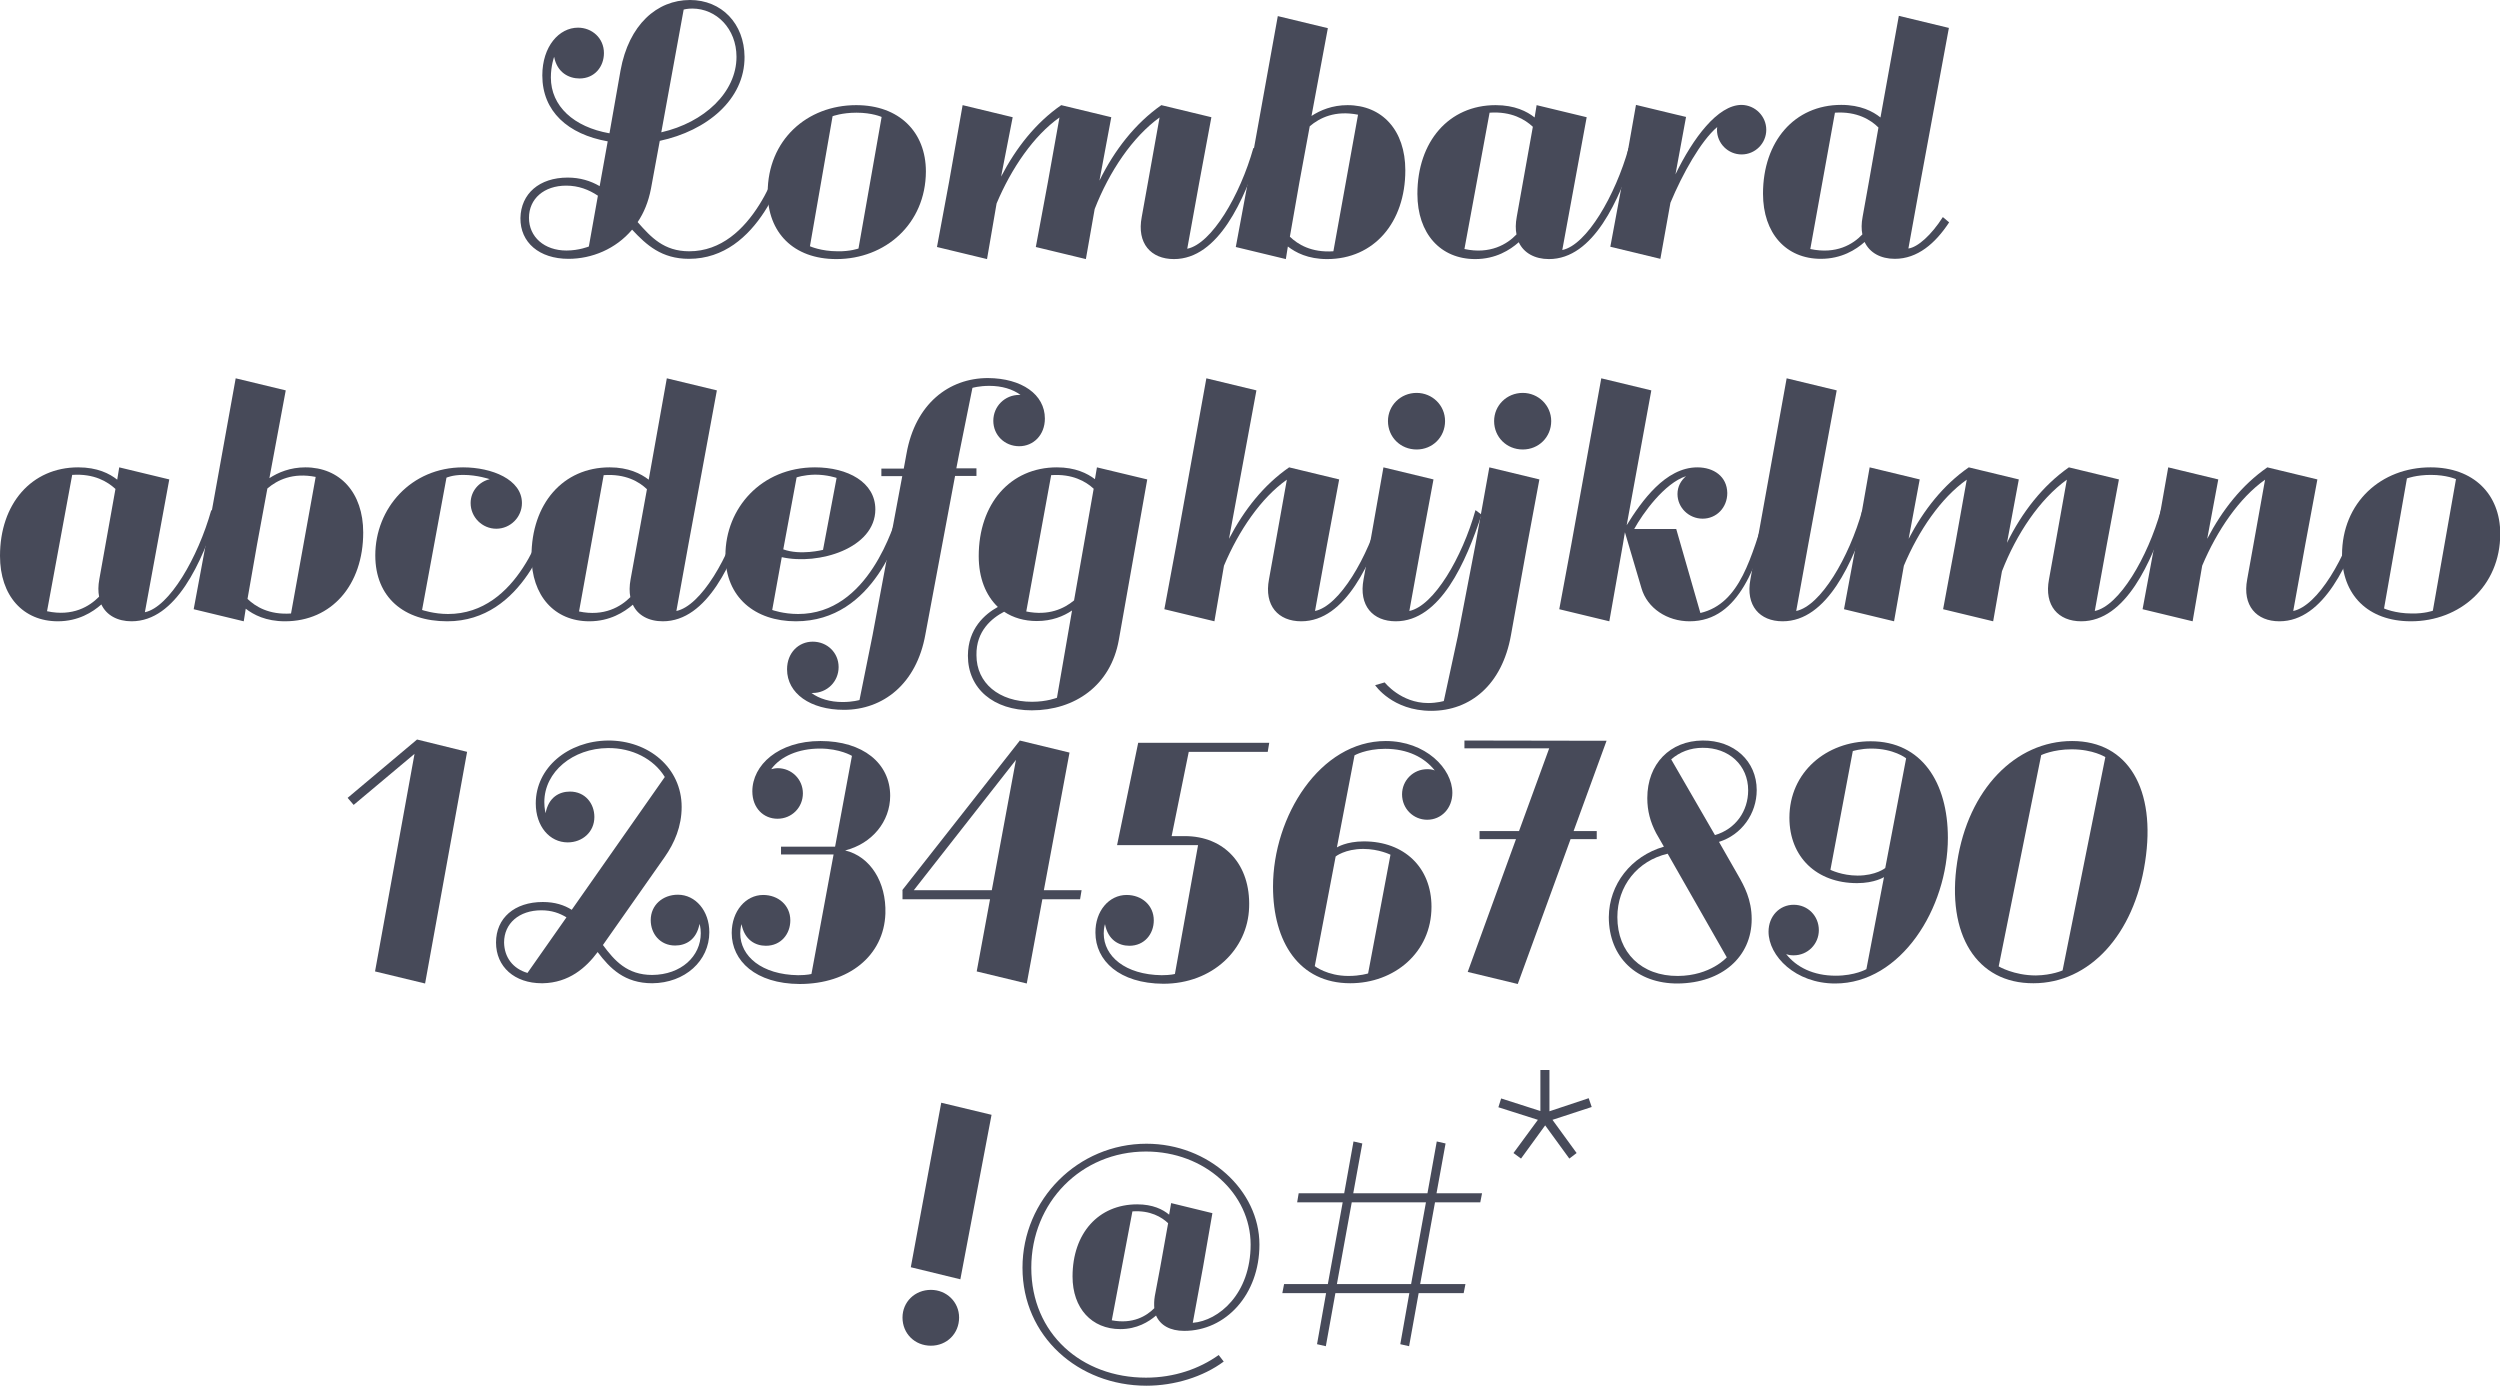 <?xml version="1.0" encoding="utf-8"?>
<!-- Generator: Adobe Illustrator 19.2.1, SVG Export Plug-In . SVG Version: 6.00 Build 0)  -->
<svg version="1.1" xmlns="http://www.w3.org/2000/svg" xmlns:xlink="http://www.w3.org/1999/xlink" x="0px" y="0px"
	 viewBox="0 0 993.9 551" enable-background="new 0 0 993.9 551" xml:space="preserve">
<g id="Layer_1">
	<g>
		<g>
			<path fill="#474A59" d="M225.7,70.6c4.9,0,9.1,1.3,12.7,3.4l3.2-17.8c-15.8-2.8-26-11.9-26-26.2c0-11.6,6.7-19,14.2-19
				c5.5,0,10.3,4.1,10.3,10.1c0,5.4-3.7,10.1-9.7,10.1c-4.2,0-8.9-2.3-10.1-8.6c0,0-1.3,3.5-1.3,8.2c0,11.4,9.1,19.7,23.3,22.2
				l4.4-25C250,9.8,261.2,0,274.3,0c12.6,0,21.6,9.4,21.7,22.6c0.1,17-15,29.4-33.7,33.4L258.8,75c-1,5.2-2.8,9.6-5.3,13.3
				c5.3,6,10.4,11.6,20.5,11.6c25.6,0,35.9-35.3,37.9-41.2l2.4,1.8c-2,6.8-12.4,42.4-40.4,42.4c-10.9,0-16.9-5.5-22.6-11.6
				c-6.5,7.7-16,11.6-25.3,11.6c-11.6,0-19.2-6.5-19.1-16.2C207.1,77,214.4,70.6,225.7,70.6z M225.2,99.6c5,0,8.9-1.6,8.9-1.6
				l3.6-20.2c-3.6-2.4-7.7-4-12.6-4c-8.8,0-14.8,5.2-14.8,12.8S216.4,99.6,225.2,99.6z M292.8,22.6c0-11.2-8-19.2-17.6-19.2
				c-2,0-3.4,0.4-3.4,0.4l-8.9,48.8C280,48.7,292.8,36.7,292.8,22.6z"/>
			<path fill="#474A59" d="M305.2,76.6c0-20.9,15.6-34.8,35.2-34.8c17,0,27.7,10.6,27.7,26.4C368,89,352,103,332.5,103
				C315.4,103,305.2,92.4,305.2,76.6z M341.3,98.8l9.2-52.3c0,0-3.7-1.7-10-1.7c-5.8,0-9.5,1.4-9.5,1.4L322,97.9c0,0,4.4,2,11,2
				C338,100,341.3,98.8,341.3,98.8z"/>
			<path fill="#474A59" d="M500.8,60.6c-6.1,18.6-16.3,42.4-34.1,42.4c-9.1,0-14.8-6.2-12.8-16.7l2.5-13.9l4.6-25.7
				c-10.8,7.8-20,21.5-25.8,36.4l-3.5,19.9l-19.9-4.8l4.8-25.8l4.6-25.7c-10.3,7.3-19.1,20.2-25,34.2l-3.8,22.1l-19.9-4.8l4.8-25.8
				l5.4-30.6l19.9,4.8L398,70.2c6-11.5,13.8-21.4,23.9-28.4l19.9,4.8l-4.7,25.2c6-12.2,14.2-22.7,24.6-30l19.9,4.8l-4.8,25.8
				l-4.8,26.5c9.7-2,21-21.2,26.3-40.1L500.8,60.6z"/>
			<path fill="#474A59" d="M558.7,67.7c0,20.8-12.5,35.3-31.1,35.3c-7.6,0-12.5-2.6-15.6-5l-0.8,5l-19.9-4.8l4.8-25.8l11.9-66
				l19.9,4.8l-6.5,34.9c3.5-2.3,8.3-4.3,14.3-4.3C549.5,41.8,558.7,51.8,558.7,67.7z M539.9,45.6c-9.1-1.8-15.2,1.2-19.2,4.6
				l-4.1,22.2l-3.8,21.7c3.1,3,8.5,6.4,17.3,5.8L539.9,45.6z"/>
			<path fill="#474A59" d="M594.6,41.8c7.6,0,12.5,2.5,15.5,4.9l0.8-4.9l19.9,4.8l-9.7,52.8c9.7-2,21.1-21.7,26.4-40.6l2.4,1.8
				c-6.1,18.6-16.3,42.4-34.1,42.4c-5.6,0-10-2.4-12-6.7c-3.5,3.1-9.2,6.7-17.3,6.7c-13.8,0-23-10.1-23-25.9
				C563.5,56.3,576,41.8,594.6,41.8z M602.9,93.2c-0.4-2-0.4-4.3,0.1-7l6.4-35.8c-3.1-2.9-8.5-6.2-17.2-5.6l-10,54.2
				C592.4,101.2,599.2,97.1,602.9,93.2z"/>
			<path fill="#474A59" d="M702.2,51.6c0,5.4-4.4,9.8-9.8,9.8c-5.4,0-9.8-4.4-9.8-9.8c0-0.6,0.1-1.1,0.1-1.1
				c-6.5,5.5-13.8,18.6-18.6,30.1l-4,22.3l-19.9-4.8l4.8-25.8l5.4-30.6l19.9,4.8l-4.2,22.8c7-14.4,16.8-27.6,26.3-27.6
				C697.8,41.8,702.2,46.2,702.2,51.6z"/>
			<path fill="#474A59" d="M774.9,88.4c-5.5,8.4-12.6,14.5-21.6,14.5c-5.6,0-10-2.4-12-6.7c-3.5,3.1-9.2,6.7-17.4,6.7
				c-13.8,0-23-10.1-23-25.9c0-20.8,12.5-35.3,31.1-35.3c7.7,0,12.6,2.6,15.6,5l7.3-40.4l19.9,4.8l-11.3,61.2l-4.8,26.5
				c3.7-0.5,9.1-5.3,13.7-12.5L774.9,88.4z M740.4,93.2c-0.4-2-0.4-4.4,0.1-7l2.5-13.9l3.8-21.6c-3-3-8.5-6.5-17.3-5.9l-9.8,54.2
				C730.1,101.2,736.7,97.1,740.4,93.2z"/>
			<path fill="#474A59" d="M31.1,185.8c7.6,0,12.5,2.5,15.5,4.9l0.8-4.9l19.9,4.8l-9.7,52.8c9.7-2,21.1-21.7,26.4-40.6l2.4,1.8
				C80.3,223.2,70.1,247,52.3,247c-5.6,0-10-2.4-12-6.7c-3.5,3.1-9.2,6.7-17.3,6.7C9.2,247,0,236.9,0,221
				C0,200.3,12.5,185.8,31.1,185.8z M39.4,237.2c-0.4-2-0.4-4.3,0.1-7l6.4-35.8c-3.1-2.9-8.5-6.2-17.2-5.6l-10,54.2
				C28.9,245.2,35.6,241.1,39.4,237.2z"/>
			<path fill="#474A59" d="M144.4,211.7c0,20.8-12.5,35.3-31.1,35.3c-7.6,0-12.5-2.6-15.6-5l-0.8,5l-19.9-4.8l4.8-25.8l11.9-66
				l19.9,4.8l-6.5,34.9c3.5-2.3,8.3-4.3,14.3-4.3C135.1,185.8,144.4,195.8,144.4,211.7z M125.5,189.6c-9.1-1.8-15.2,1.2-19.2,4.6
				l-4.1,22.2l-3.8,21.7c3.1,3,8.5,6.4,17.3,5.8L125.5,189.6z"/>
			<path fill="#474A59" d="M220.6,204.6c-2,6.8-12.4,42.4-42.8,42.4c-17.2,0-28.6-9.5-28.6-26.2c0-18.7,14.2-35,34.9-35
				c11.4,0,23.4,4.8,23.4,14.2c0,5.6-4.6,10.2-10.2,10.2c-5.6,0-10.2-4.6-10.2-10.2c0-4.8,3.4-8.5,7.6-9.5c0,0-4.9-1.7-10.6-1.7
				c-4.2,0-6.6,1.1-6.6,1.1l-9.7,52.6c0,0,4.7,1.6,10.3,1.6c28.1,0,38-35.3,40.1-41.2L220.6,204.6z"/>
			<path fill="#474A59" d="M297.6,204.6c-6.1,18.6-16.3,42.4-34.1,42.4c-5.6,0-10-2.4-11.9-6.6c-3.5,3-9.2,6.6-17.3,6.6
				c-13.8,0-23-10.1-23-25.9c0-20.8,12.5-35.3,31.1-35.3c7.4,0,12.4,2.5,15.5,4.9l7.2-40.3l19.9,4.8l-11.3,61.2l-4.8,26.5
				c9.7-2,21-21.2,26.3-40.1L297.6,204.6z M250.6,237.4c-0.4-2-0.4-4.4,0.1-7.1l6.5-35.8c-3.1-3-8.5-6.2-17.2-5.6l-9.8,54.2
				C240.2,245.2,246.8,241.2,250.6,237.4z"/>
			<path fill="#474A59" d="M359.8,204.6c-2,6.8-12,42.4-43.4,42.4c-16.2,0-28-9.5-28-26.2c0-18.7,14.2-35,35.6-35
				c13,0,24,5.9,24,16.7c0,15.5-22.6,22.3-37.2,19l-3.8,21c0,0,4.4,1.6,10.3,1.6c28.1,0,38-35.3,40.1-41.2L359.8,204.6z
				 M316.7,189.8l-5.3,28.6c6.8,2.5,15.8,0.2,15.8,0.2l5.4-28.6c0,0-3.7-1.3-8.6-1.3C319.4,188.8,316.7,189.8,316.7,189.8z"/>
			<path fill="#474A59" d="M415.4,166.4c0,6.6-4.6,11-10.2,11c-5.8,0-10.3-4.4-10.3-10.1c0-5.8,4.6-10.3,10.3-10.3h0.5
				c-3.1-2.3-7.4-3.6-12.4-3.6c-4,0-6.7,0.8-6.7,0.8l-5.2,25.8l-1.2,6.2h8v3h-8.5l-11.8,63c-3.5,19.7-16.8,30-32.4,30
				c-13.3,0-22.6-6.5-22.6-16.1c0-6.6,4.6-11,10.2-11c5.8,0,10.3,4.4,10.3,10.1c0,5.8-4.6,10.3-10.3,10.3h-0.5
				c3.1,2.3,7.4,3.6,12.4,3.6c4,0,6.7-0.8,6.7-0.8l5.2-25.8l11.8-63.2h-8.3v-3h8.9l1.1-6c3.5-19.7,16.8-30,32.4-30
				C406.2,150.4,415.4,156.8,415.4,166.4z"/>
			<path fill="#474A59" d="M456.1,190.6l-11.3,63.8c-3.2,18.1-17.5,28-34.6,28c-15.2,0-25.4-8.6-25.4-21.7
				c0-10.8,6.8-16.6,11.9-19.4c-4.8-4.6-7.6-11.5-7.6-20.2c0-20.8,12.5-35.3,31.1-35.3c7.3,0,12.1,2.4,15.1,4.7l0.8-4.7L456.1,190.6
				z M420.2,277.4l6-34.7c-3.4,2.3-8,4.2-14,4.2c-5,0-9.4-1.3-13-3.7c-4.8,2.5-11.2,7.6-11,17.3c0,11,8.9,18.5,22.1,18.5
				C416.2,279,420.2,277.4,420.2,277.4z M408,243.1c8.9,1.8,15-1.1,19-4.4l7.8-44.4c-3.1-2.9-8.5-6-16.9-5.4L408,243.1z"/>
			<path fill="#474A59" d="M551.4,204.6c-6.1,18.6-16.3,42.4-34.1,42.4c-9.1,0-14.8-6.2-12.8-16.7l2.5-13.9l4.6-25.7
				c-10.3,7.3-19.1,20.2-25,34.2l-3.8,22.1l-19.9-4.8l4.8-25.8l11.9-66l19.9,4.8l-10.9,59c6-11.5,13.8-21.4,23.9-28.4l19.9,4.8
				l-4.8,25.8l-4.8,26.5c9.7-2,21-21.2,26.3-40.1L551.4,204.6z"/>
			<path fill="#474A59" d="M589,204.6c-6.1,18.6-16.3,42.4-34.1,42.4c-9.1,0-14.8-6.2-12.8-16.7l2.5-13.9l5.4-30.6l19.9,4.8
				l-4.8,25.8l-4.8,26.5c9.7-2,21-21.2,26.3-40.1L589,204.6z M551.8,167.4c0-6.2,5-11.2,11.4-11.2c6.2,0,11.3,4.9,11.3,11.2
				c0,6.4-5,11.3-11.3,11.3C556.8,178.7,551.8,173.8,551.8,167.4z"/>
			<path fill="#474A59" d="M592.1,185.8l19.9,4.8l-4.8,25.8l-6.5,36.1c-3.5,19.7-16.1,30.1-31.7,30.1c-15.5,0-22.3-10.2-22.3-10.2
				l3.8-1.1c0,0,6.4,8.2,17.3,8.2c3.5,0,6.2-0.8,6.2-0.8l5.6-25.9l7-36.4L592.1,185.8z M616.7,167.4c0,6.4-5,11.3-11.3,11.3
				c-6.4,0-11.4-4.9-11.4-11.3c0-6.2,5-11.2,11.4-11.2C611.6,156.2,616.7,161.2,616.7,167.4z"/>
			<path fill="#474A59" d="M704.5,204.6c-6.1,18.8-12.5,42.4-32.8,42.4c-8.9,0-16.8-5.2-19.1-13.1l-6.6-22.3l-0.8,4.8l-5.4,30.6
				l-19.9-4.8l4.8-25.8l11.9-66l19.9,4.8l-9.8,53.6c5.9-9.5,15.4-23,28.1-23c6.5,0,11.8,3.6,11.9,10.2c0,5.8-4.3,10.2-9.8,10.2
				s-10-4.4-10-9.8c0-2.9,1.3-5.3,3.4-7.1c-8.6,2.8-17.2,14.8-20.6,21h16.7l9.6,33.4c16.1-3.8,20.2-22.7,26.3-40.8L704.5,204.6z"/>
			<path fill="#474A59" d="M742.8,204.6c-6.1,18.6-16.3,42.4-34.1,42.4c-9.1,0-14.8-6.2-12.8-16.7l2.5-13.9l11.9-66l19.9,4.8
				l-11.3,61.2l-4.8,26.5c9.7-2,21-21.2,26.3-40.1L742.8,204.6z"/>
			<path fill="#474A59" d="M861.5,204.6c-6.1,18.6-16.3,42.4-34.1,42.4c-9.1,0-14.8-6.2-12.8-16.7l2.5-13.9l4.6-25.7
				c-10.8,7.8-20,21.5-25.8,36.4l-3.5,19.9l-19.9-4.8l4.8-25.8l4.6-25.7c-10.3,7.3-19.1,20.2-25,34.2L753,247l-19.9-4.8l4.8-25.8
				l5.4-30.6l19.9,4.8l-4.4,23.6c6-11.5,13.8-21.4,23.9-28.4l19.9,4.8l-4.7,25.2c6-12.2,14.2-22.7,24.6-30l19.9,4.8l-4.8,25.8
				l-4.8,26.5c9.7-2,21-21.2,26.3-40.1L861.5,204.6z"/>
			<path fill="#474A59" d="M940.3,204.6c-6.1,18.6-16.3,42.4-34.1,42.4c-9.1,0-14.8-6.2-12.8-16.7l2.5-13.9l4.6-25.7
				c-10.3,7.3-19.1,20.2-25,34.2l-3.8,22.1l-19.9-4.8l4.8-25.8l5.4-30.6l19.9,4.8l-4.4,23.6c6-11.5,13.8-21.4,23.9-28.4l19.9,4.8
				l-4.8,25.8l-4.8,26.5c9.7-2,21-21.2,26.3-40.1L940.3,204.6z"/>
			<path fill="#474A59" d="M931.1,220.6c0-20.9,15.6-34.8,35.2-34.8c17,0,27.7,10.6,27.7,26.4c0,20.9-16.1,34.8-35.5,34.8
				C941.3,247,931.1,236.4,931.1,220.6z M967.2,242.8l9.2-52.3c0,0-3.7-1.7-10-1.7c-5.8,0-9.5,1.4-9.5,1.4l-9.1,51.7c0,0,4.4,2,11,2
				C963.9,244,967.2,242.8,967.2,242.8z"/>
			<path fill="#474A59" d="M185.7,298.9L169,391l-19.9-4.8l15.7-86.5L140.6,320l-2.4-2.8l27.6-23.2L185.7,298.9z"/>
			<path fill="#474A59" d="M215.8,358.6c4.8,0,8.5,1.2,11.5,3.1l37-52.8c-4.4-7.2-13-11.6-22.6-11.5c-13.9,0.1-25.3,9.4-25.3,21.5
				c0,2.5,0.5,4.4,0.5,4.4c1.2-6.4,5.5-8.6,9.7-8.6c6,0,9.7,4.7,9.7,10.1c0,6-4.8,10.1-10.6,10.1c-7.2,0-12.7-6.4-12.7-15.5
				c0-14.2,12.8-24.8,28.7-25c16.1-0.1,29.3,10.8,29.3,26.4c0,7.7-2.8,14.3-6.8,20l-24.5,34.9c4.6,6.2,9.6,11.9,19.6,11.9
				c11.5-0.1,19.3-7.4,19.3-16.6c0-2.3-0.5-3.7-0.5-3.7c-1.2,6.4-5.5,8.6-9.7,8.6c-6,0-9.7-4.7-9.7-10.1c0-6,4.8-10.1,10.8-10.1
				c7,0,12.5,6.4,12.5,14.9c0,11.4-9.7,20.2-22.7,20.3c-11,0-16.8-5.9-21.7-12.4c-4.6,6.2-11.4,12.2-21.8,12.4h-0.4
				c-10.8,0-18.2-6.5-18.2-16.2S204.5,358.6,215.8,358.6z M209.7,386.8l15.5-22.1c-2.8-1.7-5.9-2.8-10-2.8
				c-8.8,0-14.8,5.2-14.8,12.8C200.5,380.6,203.9,385.1,209.7,386.8z"/>
			<path fill="#474A59" d="M303.4,355.8c6,0,10.8,4.1,10.8,10.1c0,5.4-3.7,10.1-9.7,10.1c-4.2,0-8.5-2.3-9.7-8.6
				c0,0-0.5,1.4-0.5,3.7c0,9.1,8.6,16.4,23,16.6c3.7,0,5.3-0.5,5.3-0.5l8.8-47.5h-20.9v-3.1H332l6.7-36.1c0,0-4.8-2.9-12.7-2.9
				c-8.6,0-15.7,3.1-19.4,8.2c0.8-0.2,1.7-0.4,2.6-0.4c5.5,0,10,4.4,10,10c0,5.6-4.4,10.1-10.1,10.1c-5.5,0-10-4.2-10-10.9
				c0-10.4,10.3-20,27.1-20c16.8,0,27.7,8.8,27.7,21.8c0,10.2-7.2,19-17.9,21.7c10,2.4,16.4,12.6,16,25.1c-0.6,16.8-14.6,28-34.1,28
				c-17.5-0.1-27-9.2-27-20.3C290.9,362.2,296.5,355.8,303.4,355.8z"/>
			<path fill="#474A59" d="M358.7,353.9l46.6-59.3l0.1-0.2l19.8,4.8L415,353.9h15l-0.6,3.6h-15l-6.2,33.5l-19.9-4.8l5.3-28.7h-34.8
				V353.9z M394.3,353.9l9.6-51.8l-40.6,51.8H394.3z"/>
			<path fill="#474A59" d="M447.9,355.8c6,0,10.8,4.1,10.8,10.1c0,5.4-3.7,10.1-9.7,10.1c-4.2,0-8.5-2.3-9.7-8.6
				c0,0-0.5,1.4-0.5,3.7c0,9.1,8.6,16.4,23,16.6c3.7,0,5.3-0.5,5.3-0.5l9.2-51.2h-32.2l8.4-40.7h52.1l-0.6,3.6h-31.4l-6.8,33.5h5.2
				c15.8,0,26.2,11.3,25.6,28.3c-0.5,16.8-14.6,30.4-34.1,30.4c-17.5-0.1-27-9.2-27-20.3C435.4,362.2,440.9,355.8,447.9,355.8z"/>
			<path fill="#474A59" d="M550.9,294.6c15.8,0,26.5,10.9,26.5,20.6c0,6.2-4.4,10.7-10,10.7c-5.5,0-10-4.4-10-10.1
				c0-5.5,4.4-10,10-10c1.1,0,2,0.1,3,0.5c-4.1-5.2-10.8-8.6-19.7-8.6c-7.7,0-12.2,2.6-12.2,2.6l-7,36.6c0,0,3.7-2.4,10.7-2.4
				c16.1,0,26.9,10.4,26.9,26c0,18.2-14.8,30.4-32.3,30.4c-20.3,0-30.7-16.4-30.7-38.4C506.1,324.5,524.8,294.6,550.9,294.6z
				 M536.1,388c4.7,0,7.8-1,7.8-1l8.9-47.2c0,0-4.6-2.3-10.8-2.3c-7.3,0-11,3-11,3l-8.3,43.6C522.7,384.1,527.7,388,536.1,388z"/>
			<path fill="#474A59" d="M582.2,294.4l56.5,0.1l-13.1,35.9h9.2v3.2h-10.4l-21,57.6l-19.9-4.8l19.2-52.8h-14.5v-3.2h15.7l12-32.9
				h-33.7V294.4z"/>
			<path fill="#474A59" d="M661.5,336.6l-3.1-5.4c-2.3-4.4-3.5-8.8-3.5-13.9c0-13.7,9.1-22.8,22-22.9c12.5-0.1,21.5,8.2,21.5,19.7
				c0,9.4-6,17.8-15,20.6L691,348c2.4,4.2,5.4,9.6,5.4,17.4c0,15-11.8,25.4-29.3,25.6c-16.4,0.1-27.5-10.4-27.5-26.4
				C639.7,351.6,648.4,340.4,661.5,336.6z M667.1,388c13-0.1,19.4-7.4,19.4-7.4l-23.5-41.2c-12,2.8-20,12.8-20,25.2
				C643,378.7,652.6,388.1,667.1,388z M681.8,332c8.2-2.4,13.2-9.5,13.2-17.8c0-10-7.7-17-18.1-16.9c-4.9,0-9.2,1.7-12.5,4.6
				L681.8,332z"/>
			<path fill="#474A59" d="M729.6,391c-15.8,0-26.5-10.9-26.5-20.6c0-6.2,4.4-10.7,10-10.7s10,4.4,10,10.1c0,5.5-4.4,10-10,10
				c-1.1,0-2-0.1-3-0.5c4.1,5.2,10.8,8.6,19.7,8.6c7.7,0,12.2-2.6,12.2-2.6l7-36.6c0,0-3.7,2.4-10.7,2.4c-16.1,0-26.9-10.4-26.9-26
				c0-18.2,14.8-30.4,32.3-30.4c20.3,0,30.7,16.4,30.7,38.4C774.4,361.1,755.7,391,729.6,391z M744,297.6c-4.3,0-7.4,1-7.4,1
				l-8.9,47.2c0,0,4.6,2.3,10.8,2.3c7.3,0,11-3,11-3l8.3-43.6C757.8,301.4,752.8,297.6,744,297.6z"/>
			<path fill="#474A59" d="M778.1,342.7c4.4-28.9,23.2-48.1,45.7-48.1c22.3,0,33.5,19.2,29,48.1c-4.4,28.9-22.1,48.2-44.4,48.2
				C785.9,391,773.7,371.6,778.1,342.7z M820,385.8l17-84.8c0,0-4.8-3.1-13.4-3.1c-7.4,0-12.1,2.3-12.1,2.3l-16.9,84
				c0,0,6,3.6,14.8,3.6C815.8,387.7,820,385.8,820,385.8z"/>
			<path fill="#474A59" d="M358.8,523.8c0-6.2,4.9-11,11.3-11c6.2,0,11.2,4.8,11.2,11c0,6.4-4.9,11.2-11.2,11.2
				C363.7,535,358.8,530.2,358.8,523.8z M394.2,443.2l-12.4,65.4l-19.7-4.8l12.1-65.4L394.2,443.2z"/>
			<path fill="#474A59" d="M478.3,503.6l-4.1,22.3c10.3-0.8,23-11.5,23-31.1c0-20.2-18.2-37-41.6-37c-25.7,0-45.6,20.2-45.6,46.2
				c0,26.2,20,43.7,45.6,43.7c11.2,0,21.2-3.5,28.9-9l2,2.6c-8.2,6.1-19.6,9.6-30.7,9.6c-27.1,0-49.3-19.6-49.3-46.9
				c0-27.2,22.1-49.3,49.3-49.3c24.8,0,44.9,18.6,44.9,40.1c0,19.9-13.4,34.3-29.9,34.3c-5.6,0-9.5-2.2-11.2-6.1
				c-2.9,2.5-7.6,5.4-14.2,5.4c-11.4,0-19-8.3-19-20.9c0-17.2,10.3-28.7,25.7-28.7c6.2,0,10.2,2,12.7,4.1l0.8-4.6l16.4,4
				L478.3,503.6z M461.3,503.6l3.1-17.3c-2.5-2.4-7.1-5.2-14.2-4.7l-8.2,43.3c8.4,1.6,13.8-1.7,16.9-4.8c-0.1-1.4-0.1-3.1,0.2-4.8
				L461.3,503.6z"/>
			<path fill="#474A59" d="M570.5,478l-5.9,32.5h18l-0.7,3.6H564l-3.8,21.1l-3.5-0.8l3.6-20.3h-29.4l-3.8,21.1l-3.5-0.8l3.6-20.3
				h-17.4l0.7-3.6h17.4l5.9-32.5h-18.1l0.6-3.6h18.1l3.7-20.6l3.5,0.8l-3.6,19.8h29.5l3.7-20.6l3.5,0.8l-3.6,19.8h18.1l-0.7,3.6
				H570.5z M566.9,478h-29.5l-5.9,32.5H561L566.9,478z"/>
			<path fill="#474A59" d="M617.2,445.2l9.6,13.2l-2.9,2.2l-9.6-13.2l-9.6,13.2l-3-2.2l9.7-13.2l-15.7-5l1.1-3.5l15.6,5v-16.3h3.6
				v16.4l15.6-5.2l1.2,3.5L617.2,445.2z"/>
		</g>
	</g>
</g>
<g id="Layer_2">
</g>
</svg>
